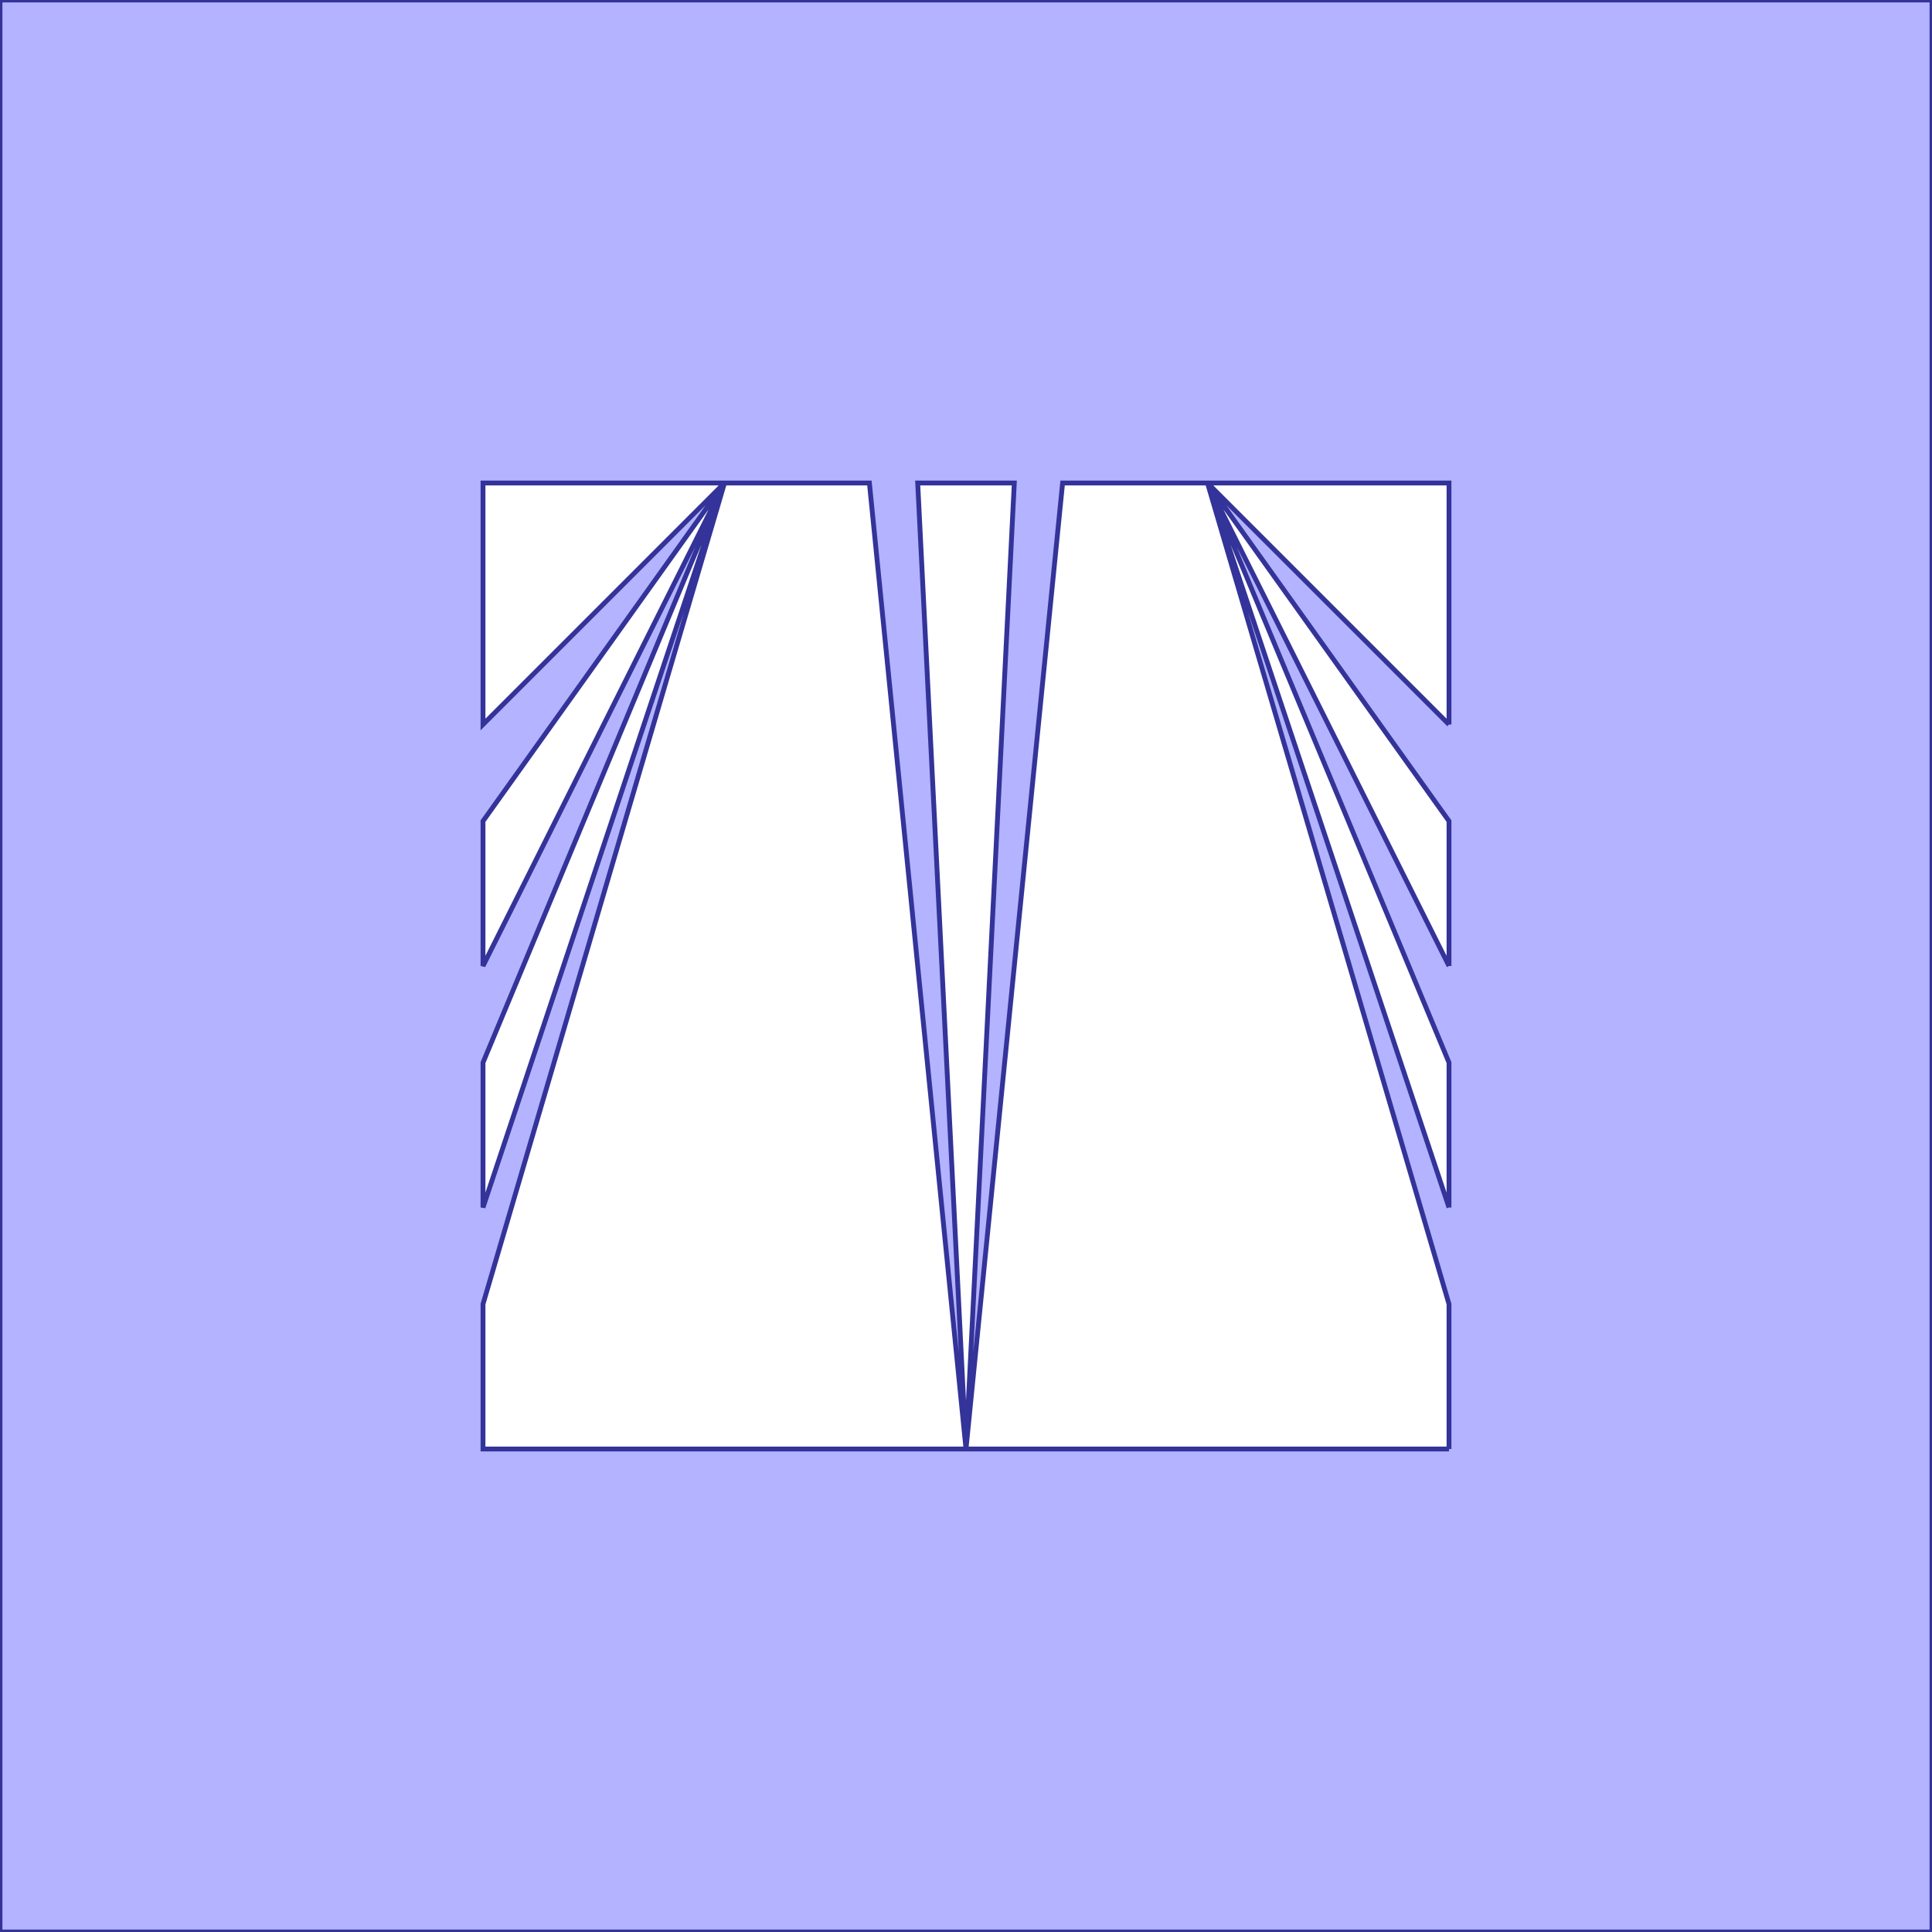 <?xml version="1.0" standalone="no"?>
<!DOCTYPE svg PUBLIC "-//W3C//DTD SVG 1.1//EN"
"http://www.w3.org/Graphics/SVG/1.1/DTD/svg11.dtd">
<svg  version="1.1" xmlns="http://www.w3.org/2000/svg" xmlns:xlink="http://www.w3.org/1999/xlink" viewBox="0 0 40 40">
<g title="A + B (CGAL Real)" fill-rule="evenodd">
<path d="M 0,0 L 40.0,0 L 40.0,40.0 L 0,40.0 L 0,0 M 15.0,10.0 L 10.0,10.0 L 10.0,15.0 L 15.0,10.0 M 15.0,10.0 L 10.0,17.0 L 10.0,20.0 L 15.0,10.0 M 15.0,10.0 L 10.0,22.0 L 10.0,25.0 L 15.0,10.0 M 20.0,30.0 L 18.0,10.0 L 15.0,10.0 L 10.0,27.0 L 10.0,30.0 L 20.0,30.0 M 30.0,30.0 L 30.0,27.0 L 25.0,10.0 L 22.0,10.0 L 20.0,30.0 L 30.0,30.0 M 30.0,25.0 L 30.0,22.0 L 25.0,10.0 L 30.0,25.0 M 30.0,20.0 L 30.0,17.0 L 25.0,10.0 L 30.0,20.0 M 30.0,15.0 L 30.0,10.0 L 25.0,10.0 L 30.0,15.0 M 21.0,10.0 L 19.0,10.0 L 20.0,30.0 L 21.0,10.0 z" style="fill-opacity:0.3;fill:rgb(0,0,255);stroke:rgb(51,51,153);stroke-width:0.1" />
</g></svg>